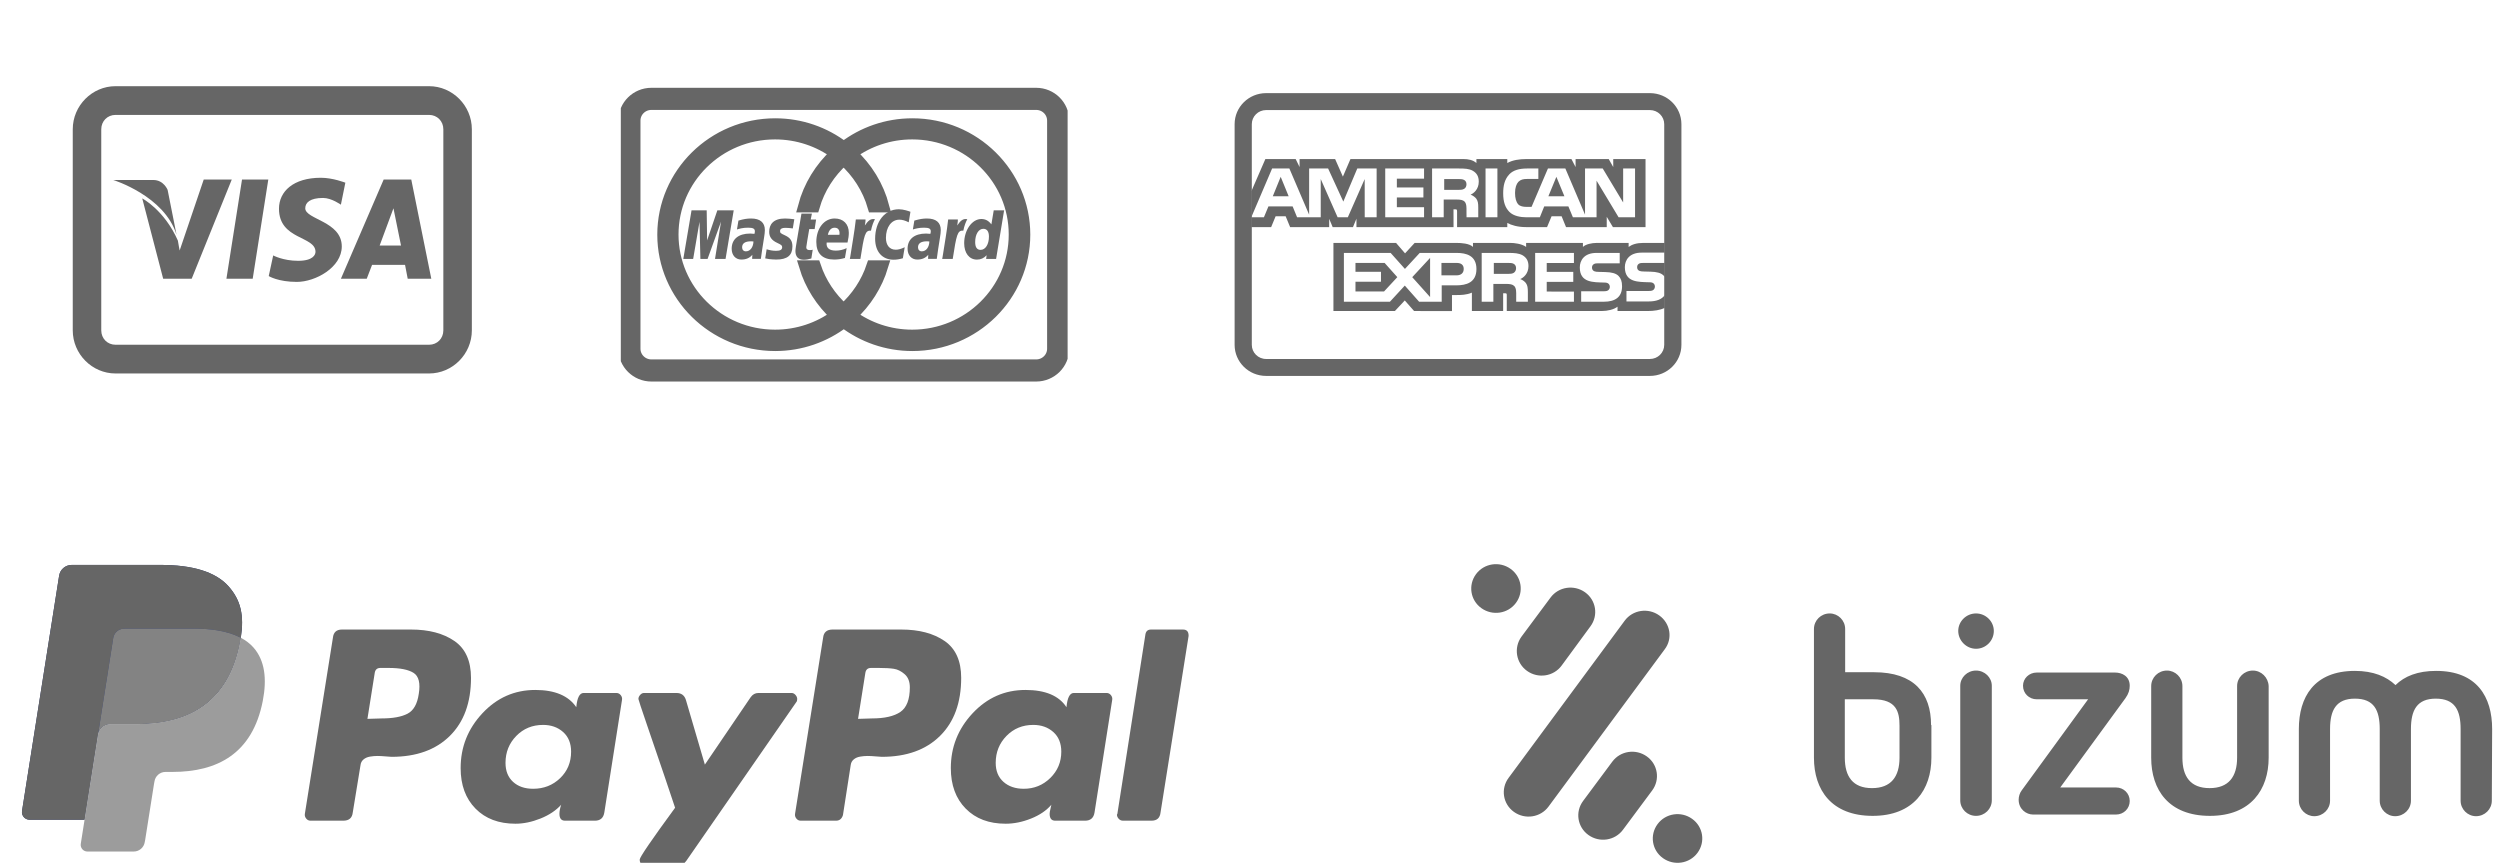 <svg width="226" height="78" viewBox="0 0 226 78" fill="none" xmlns="http://www.w3.org/2000/svg">
<path d="M10.443 7.791C8.323 7.791 6.577 9.551 6.577 11.687V29.867C6.577 32.003 8.323 33.762 10.443 33.762H38.789C40.909 33.762 42.655 32.003 42.655 29.867V11.687C42.655 9.551 40.909 7.791 38.789 7.791H10.443ZM10.443 10.388H38.789C39.519 10.388 40.078 10.952 40.078 11.687V29.867C40.078 30.602 39.519 31.165 38.789 31.165H10.443C9.713 31.165 9.154 30.602 9.154 29.867V11.687C9.154 10.952 9.713 10.388 10.443 10.388ZM29.005 16.07C26.523 16.07 25.22 17.303 25.22 18.869C25.22 21.7 28.521 21.311 28.521 22.765C28.521 23.014 28.315 23.577 26.952 23.577C25.586 23.577 24.697 23.09 24.697 23.09L24.294 24.957C24.294 24.957 25.139 25.484 26.831 25.484C28.521 25.484 30.897 24.175 30.897 22.278C30.897 19.995 27.595 19.843 27.595 18.829C27.595 18.312 28.033 17.895 29.206 17.895C29.971 17.895 30.816 18.504 30.816 18.504L31.22 16.516C31.22 16.516 30.097 16.07 29.005 16.07ZM18.416 16.232L16.241 22.644C16.241 22.644 16.13 22.091 16.08 21.751C14.852 18.972 12.858 17.936 12.858 17.936L14.751 25.2H17.328L20.951 16.232H18.416ZM21.878 16.232L20.468 25.2H22.844L24.254 16.232H21.878ZM34.683 16.232L30.817 25.2H33.152L33.635 23.943H36.616L36.857 25.2H38.99L37.179 16.232H34.683ZM10.24 16.272C10.24 16.272 14.876 17.703 15.959 21.224L15.153 17.166C15.153 17.166 14.802 16.272 13.865 16.272H10.24ZM35.568 18.829L36.252 22.198H34.32L35.568 18.829Z" fill="#666666"/>
<g clip-path="url(#clip0_431_459)">
<path d="M58.887 8.937H93.67C94.768 8.937 95.658 9.816 95.658 10.901V31.527C95.658 32.611 94.768 33.491 93.67 33.491H58.887C57.789 33.491 56.899 32.611 56.899 31.527V10.901C56.899 9.816 57.789 8.937 58.887 8.937Z" stroke="#666666" stroke-width="2"/>
<path d="M92.625 21.213C92.625 26.731 88.073 31.221 82.479 31.221C80.145 31.221 77.994 30.438 76.278 29.129C74.563 30.438 72.411 31.221 70.078 31.221C64.483 31.221 59.932 26.731 59.932 21.213C59.932 15.695 64.483 11.207 70.078 11.207C72.411 11.207 74.563 11.986 76.278 13.298C77.994 11.986 80.145 11.207 82.479 11.207C88.073 11.207 92.625 15.695 92.625 21.213ZM82.464 12.09C80.406 12.09 78.506 12.755 76.971 13.877C78.363 15.155 79.392 16.815 79.884 18.685H78.944C78.462 17.032 77.52 15.572 76.263 14.448C75.007 15.572 74.064 17.032 73.584 18.685H72.642C73.136 16.815 74.165 15.155 75.558 13.877C74.022 12.755 72.122 12.09 70.063 12.09C64.961 12.09 60.825 16.169 60.825 21.202C60.825 26.233 64.961 30.314 70.063 30.314C72.122 30.314 74.022 29.649 75.558 28.526C74.248 27.323 73.259 25.781 72.737 24.046H73.688C74.193 25.566 75.09 26.907 76.263 27.955C77.438 26.907 78.336 25.566 78.841 24.046H79.791C79.268 25.781 78.28 27.323 76.971 28.526C78.506 29.649 80.406 30.314 82.464 30.314C87.566 30.314 91.702 26.233 91.702 21.202C91.702 16.169 87.566 12.09 82.464 12.09Z" fill="#666666" stroke="#666666" stroke-width="1.026"/>
<path d="M66.327 19.015H64.848L63.923 21.733L63.885 19.015H62.514L61.77 23.406H62.662L63.235 20.051L63.315 23.406H63.965L65.183 20.031L64.637 23.406H65.59L66.327 19.015ZM68.782 23.402H67.992L68.011 23.032C67.77 23.324 67.449 23.464 67.013 23.464C66.495 23.464 66.143 23.066 66.143 22.489C66.143 21.619 66.757 21.113 67.814 21.113C67.923 21.113 68.061 21.122 68.203 21.14C68.233 21.021 68.24 20.972 68.24 20.908C68.24 20.672 68.075 20.583 67.629 20.583C67.163 20.577 66.779 20.692 66.621 20.744C66.631 20.684 66.754 19.941 66.754 19.941C67.227 19.803 67.541 19.752 67.893 19.752C68.711 19.752 69.145 20.113 69.144 20.798C69.145 20.982 69.114 21.208 69.067 21.507C68.984 22.023 68.807 23.131 68.782 23.402V23.402H68.782ZM68.113 21.828C68.013 21.818 67.969 21.814 67.9 21.814C67.359 21.814 67.087 21.997 67.087 22.356C67.087 22.579 67.221 22.721 67.427 22.721C67.816 22.721 68.095 22.356 68.113 21.828ZM81.258 18.917C79.995 18.917 79.112 20.013 79.112 21.583C79.112 22.749 79.751 23.478 80.777 23.478C81.04 23.478 81.268 23.444 81.618 23.348L81.785 22.349C81.47 22.502 81.211 22.574 80.976 22.574C80.422 22.574 80.088 22.171 80.088 21.505C80.088 20.537 80.585 19.859 81.297 19.859C81.561 19.859 81.808 19.927 82.148 20.097L82.304 19.144C82.165 19.09 81.674 18.917 81.258 18.917ZM84.684 23.402H83.896L83.914 23.032C83.672 23.324 83.35 23.464 82.915 23.464C82.398 23.464 82.044 23.066 82.044 22.489C82.044 21.619 82.661 21.113 83.716 21.113C83.825 21.113 83.964 21.122 84.106 21.14C84.135 21.021 84.142 20.972 84.142 20.908C84.142 20.672 83.977 20.583 83.532 20.583C83.066 20.577 82.682 20.692 82.524 20.744C82.533 20.684 82.656 19.941 82.656 19.941C83.13 19.803 83.444 19.752 83.794 19.752C84.614 19.752 85.047 20.113 85.046 20.798C85.048 20.982 85.017 21.208 84.969 21.507C84.887 22.023 84.709 23.131 84.685 23.402V23.402H84.684ZM84.015 21.828C83.915 21.818 83.871 21.814 83.801 21.814C83.261 21.814 82.988 21.997 82.988 22.356C82.988 22.579 83.122 22.721 83.33 22.721C83.718 22.721 83.999 22.356 84.015 21.828ZM73.47 22.575C73.406 22.597 73.323 22.608 73.214 22.608C72.987 22.608 72.887 22.529 72.887 22.344C72.889 22.23 73.046 21.385 73.156 20.707H73.644L73.774 19.848H73.287L73.397 19.309H72.451C72.451 19.309 72.093 21.411 72.039 21.744C71.978 22.124 71.901 22.539 71.907 22.696C71.907 23.205 72.172 23.481 72.659 23.481C72.88 23.481 73.083 23.445 73.345 23.366L73.47 22.575ZM76.381 23.32C76.055 23.418 75.741 23.464 75.409 23.464C74.348 23.462 73.795 22.916 73.795 21.87C73.795 20.65 74.499 19.751 75.453 19.751C76.234 19.751 76.733 20.254 76.733 21.044C76.733 21.306 76.698 21.561 76.616 21.923H74.73C74.667 22.439 75.003 22.655 75.554 22.655C75.893 22.655 76.198 22.587 76.538 22.432L76.381 23.32ZM75.884 21.226C75.891 21.152 75.984 20.586 75.444 20.586C75.142 20.586 74.925 20.815 74.839 21.226H75.884ZM69.536 20.96C69.536 21.412 69.757 21.723 70.261 21.957C70.647 22.137 70.707 22.189 70.707 22.352C70.707 22.573 70.537 22.673 70.159 22.673C69.876 22.673 69.61 22.631 69.305 22.534C69.305 22.534 69.18 23.32 69.174 23.358C69.392 23.404 69.584 23.448 70.166 23.464C71.171 23.464 71.635 23.086 71.635 22.271C71.635 21.779 71.442 21.493 70.964 21.276C70.565 21.094 70.518 21.055 70.518 20.888C70.518 20.694 70.677 20.596 70.986 20.596C71.172 20.596 71.428 20.616 71.669 20.65L71.805 19.821C71.558 19.783 71.185 19.752 70.967 19.752C69.901 19.751 69.532 20.3 69.536 20.96ZM90.047 23.406H89.145L89.191 23.074C88.929 23.349 88.66 23.468 88.312 23.468C87.62 23.468 87.162 22.88 87.162 21.988C87.162 20.798 87.871 19.798 88.712 19.798C89.081 19.798 89.362 19.945 89.622 20.284L89.833 19.015H90.772L90.047 23.406ZM88.644 22.588C89.087 22.588 89.4 22.091 89.4 21.384C89.4 20.93 89.223 20.684 88.895 20.684C88.463 20.684 88.156 21.181 88.156 21.883C88.156 22.351 88.32 22.588 88.644 22.588ZM85.714 19.839C85.595 20.944 85.383 22.063 85.218 23.169L85.174 23.41H86.126C86.467 21.226 86.55 20.8 87.084 20.854C87.169 20.405 87.327 20.015 87.446 19.817C87.047 19.735 86.824 19.959 86.533 20.381C86.556 20.198 86.598 20.021 86.589 19.839H85.714ZM77.367 19.839C77.248 20.944 77.035 22.063 76.87 23.169L76.826 23.41H77.779C78.12 21.226 78.202 20.8 78.736 20.854C78.822 20.405 78.981 20.015 79.098 19.817C78.7 19.735 78.476 19.959 78.185 20.381C78.208 20.198 78.25 20.021 78.242 19.839H77.367Z" fill="#666666"/>
</g>
<g clip-path="url(#clip1_431_459)">
<path d="M114.457 9.95C113.742 9.95 113.163 10.521 113.163 11.226V31.176C113.163 31.881 113.742 32.452 114.457 32.452H149.152C149.866 32.452 150.446 31.881 150.446 31.176V11.226C150.446 10.521 149.866 9.95 149.152 9.95H114.457ZM114.457 8.419H149.152C150.724 8.419 152 9.676 152 11.226V31.176C152 32.726 150.724 33.983 149.152 33.983H114.457C112.884 33.983 111.609 32.726 111.609 31.176V11.226C111.609 9.676 112.884 8.419 114.457 8.419Z" fill="#666666"/>
<path d="M113.117 20.53H114.912L115.317 19.55H116.223L116.627 20.53H120.159V19.781L120.474 20.533H122.308L122.623 19.77V20.53H131.4L131.396 18.922H131.566C131.685 18.926 131.72 18.937 131.72 19.134V20.53H136.259V20.155C136.625 20.352 137.195 20.53 137.944 20.53H139.854L140.263 19.55H141.169L141.569 20.53H145.249V19.599L145.807 20.53H148.756V14.378H145.837V15.104L145.428 14.378H142.433V15.104L142.058 14.378H138.013C137.335 14.378 136.74 14.473 136.259 14.737V14.378H133.468V14.737C133.162 14.465 132.745 14.378 132.281 14.378H122.082L121.397 15.967L120.695 14.378H117.482V15.104L117.129 14.378H114.389L113.117 17.303V20.53H113.117ZM124.448 19.642H123.371L123.367 16.188L121.844 19.642H120.921L119.394 16.185V19.642H117.257L116.854 18.659H114.666L114.258 19.642H113.117L114.999 15.232H116.559L118.346 19.408V15.232H120.061L121.436 18.224L122.699 15.232H124.448V19.642H124.448ZM116.494 17.743L115.775 15.985L115.06 17.743H116.494ZM128.735 19.642H125.225V15.232H128.735V16.15H126.276V16.945H128.676V17.849H126.276V18.73H128.735V19.642ZM133.68 16.419C133.68 17.123 133.213 17.486 132.94 17.595C133.17 17.683 133.366 17.838 133.46 17.967C133.608 18.186 133.634 18.382 133.634 18.776V19.642H132.574L132.57 19.086C132.57 18.821 132.595 18.439 132.404 18.227C132.251 18.072 132.017 18.038 131.638 18.038H130.511V19.642H129.46V15.232H131.877C132.413 15.232 132.809 15.246 133.149 15.443C133.481 15.64 133.68 15.928 133.68 16.419ZM132.352 17.075C132.208 17.162 132.037 17.165 131.833 17.165H130.556V16.186H131.85C132.033 16.186 132.224 16.194 132.348 16.265C132.484 16.329 132.569 16.466 132.569 16.655C132.569 16.848 132.489 17.003 132.352 17.075ZM135.365 19.642H134.293V15.232H135.365V19.642ZM147.809 19.642H146.321L144.329 16.332V19.642H142.19L141.781 18.659H139.598L139.202 19.642H137.972C137.462 19.642 136.815 19.529 136.449 19.155C136.08 18.78 135.888 18.273 135.888 17.471C135.888 16.817 136.002 16.218 136.454 15.746C136.794 15.394 137.326 15.232 138.05 15.232H139.067V16.177H138.071C137.687 16.177 137.471 16.234 137.262 16.438C137.083 16.624 136.96 16.975 136.96 17.437C136.96 17.91 137.054 18.25 137.249 18.473C137.411 18.648 137.705 18.701 137.982 18.701H138.453L139.934 15.232H141.508L143.287 19.404V15.232H144.887L146.733 18.304V15.232H147.809V19.642ZM141.423 17.743L140.696 15.985L139.973 17.743H141.423Z" fill="#666666"/>
<path d="M150.487 26.686C150.232 27.06 149.734 27.25 149.061 27.25H147.032V26.304H149.053C149.253 26.304 149.394 26.278 149.478 26.195C149.551 26.127 149.602 26.027 149.602 25.907C149.602 25.779 149.551 25.677 149.474 25.615C149.398 25.548 149.287 25.517 149.104 25.517C148.117 25.484 146.887 25.548 146.887 24.152C146.887 23.512 147.292 22.838 148.394 22.838H150.487L150.487 21.96H148.542C147.956 21.96 147.529 22.101 147.228 22.321V21.96H144.352C143.892 21.96 143.352 22.075 143.097 22.321V21.96H137.961V22.321C137.552 22.025 136.863 21.96 136.544 21.96H133.157V22.321C132.833 22.006 132.114 21.96 131.676 21.96H127.885L127.017 22.903L126.205 21.96H120.542V28.117H126.098L126.992 27.16L127.834 28.117L131.259 28.12V26.672H131.596C132.051 26.679 132.587 26.66 133.059 26.455V28.116H135.885V26.512H136.021C136.195 26.512 136.212 26.519 136.212 26.694V28.116H144.794C145.339 28.116 145.909 27.977 146.224 27.723V28.116H148.946C149.513 28.116 150.066 28.037 150.487 27.833V26.686ZM133.47 24.318C133.47 25.543 132.559 25.796 131.641 25.796H130.33V27.276H128.288L126.994 25.816L125.65 27.276H121.488V22.864H125.714L127.006 24.31L128.343 22.864H131.7C132.533 22.864 133.47 23.096 133.47 24.318ZM125.118 26.348H122.535V25.47H124.841V24.57H122.535V23.768H125.169L126.318 25.054L125.118 26.348ZM129.28 26.854L127.667 25.056L129.28 23.316V26.854ZM131.665 24.892H130.307V23.768H131.677C132.057 23.768 132.32 23.923 132.32 24.309C132.32 24.691 132.069 24.892 131.665 24.892ZM138.778 22.864H142.284V23.777H139.824V24.579H142.224V25.479H139.824V26.357L142.284 26.361V27.276H138.778V22.864ZM137.43 25.226C137.664 25.312 137.855 25.468 137.944 25.596C138.093 25.812 138.114 26.013 138.119 26.402V27.276H137.064V26.724C137.064 26.459 137.089 26.066 136.894 25.861C136.74 25.703 136.506 25.665 136.123 25.665H135V27.276H133.945V22.864H136.37C136.902 22.864 137.29 22.888 137.634 23.072C137.966 23.273 138.174 23.549 138.174 24.052C138.174 24.756 137.706 25.116 137.43 25.226ZM136.836 24.668C136.695 24.752 136.522 24.759 136.317 24.759H135.041V23.768H136.335C136.522 23.768 136.709 23.772 136.836 23.848C136.972 23.919 137.053 24.056 137.053 24.245C137.053 24.433 136.972 24.585 136.836 24.668ZM146.32 24.949C146.525 25.162 146.634 25.43 146.634 25.884C146.634 26.833 146.043 27.276 144.984 27.276H142.938V26.33H144.976C145.175 26.33 145.316 26.304 145.405 26.221C145.477 26.153 145.529 26.053 145.529 25.933C145.529 25.805 145.473 25.703 145.401 25.641C145.32 25.574 145.21 25.543 145.027 25.543C144.044 25.51 142.814 25.574 142.814 24.178C142.814 23.538 143.214 22.864 144.316 22.864H146.422V23.803H144.495C144.304 23.803 144.179 23.81 144.074 23.883C143.959 23.954 143.916 24.06 143.916 24.2C143.916 24.367 144.014 24.48 144.146 24.529C144.257 24.568 144.376 24.579 144.555 24.579L145.12 24.594C145.691 24.608 146.082 24.707 146.32 24.949ZM150.489 23.768H148.574C148.383 23.768 148.256 23.775 148.149 23.848C148.038 23.919 147.996 24.025 147.996 24.165C147.996 24.332 148.089 24.445 148.225 24.494C148.336 24.533 148.455 24.544 148.63 24.544L149.2 24.559C149.774 24.573 150.158 24.672 150.392 24.914C150.434 24.948 150.46 24.986 150.489 25.023V23.768Z" fill="#666666"/>
</g>
<g clip-path="url(#clip2_431_459)">
<path d="M41.076 57.944C40.074 57.255 38.768 56.91 37.156 56.91H30.914C30.42 56.91 30.147 57.157 30.095 57.651L27.56 73.566C27.533 73.722 27.573 73.865 27.677 73.995C27.78 74.126 27.911 74.19 28.067 74.19H31.031C31.551 74.19 31.837 73.944 31.89 73.449L32.592 69.159C32.617 68.951 32.709 68.782 32.865 68.651C33.021 68.521 33.216 68.436 33.45 68.397C33.684 68.359 33.904 68.339 34.113 68.339C34.321 68.339 34.568 68.353 34.854 68.378C35.14 68.404 35.322 68.417 35.4 68.417C37.636 68.417 39.392 67.787 40.666 66.525C41.94 65.264 42.578 63.515 42.578 61.279C42.578 59.744 42.077 58.633 41.076 57.943V57.944ZM37.858 62.722C37.727 63.633 37.39 64.231 36.844 64.517C36.297 64.803 35.517 64.946 34.503 64.946L33.216 64.985L33.879 60.811C33.931 60.525 34.1 60.382 34.386 60.382H35.127C36.167 60.382 36.922 60.532 37.39 60.83C37.858 61.13 38.014 61.761 37.858 62.722Z" fill="#666666"/>
<path d="M106.94 56.91H104.054C103.767 56.91 103.598 57.053 103.547 57.339L101.011 73.566L100.972 73.644C100.972 73.775 101.024 73.898 101.128 74.015C101.232 74.132 101.363 74.19 101.518 74.19H104.093C104.587 74.19 104.86 73.944 104.913 73.449L107.448 57.495V57.456C107.448 57.092 107.278 56.91 106.94 56.91V56.91Z" fill="#666666"/>
<path d="M72.068 63.191C72.068 63.061 72.015 62.938 71.912 62.821C71.808 62.704 71.69 62.645 71.561 62.645H68.557C68.27 62.645 68.037 62.776 67.855 63.035L63.72 69.121L62.004 63.269C61.873 62.853 61.587 62.645 61.146 62.645H58.22C58.089 62.645 57.972 62.704 57.869 62.821C57.765 62.938 57.713 63.061 57.713 63.191C57.713 63.243 57.967 64.01 58.474 65.493C58.98 66.975 59.527 68.574 60.112 70.291C60.697 72.007 61.002 72.918 61.029 73.021C58.896 75.934 57.83 77.494 57.83 77.702C57.83 78.04 57.999 78.209 58.337 78.209H61.341C61.627 78.209 61.861 78.079 62.043 77.819L71.99 63.464C72.042 63.412 72.068 63.322 72.068 63.191V63.191Z" fill="#666666"/>
<path d="M100.037 62.645H97.072C96.708 62.645 96.487 63.074 96.409 63.932C95.733 62.893 94.498 62.372 92.703 62.372C90.831 62.372 89.238 63.074 87.925 64.478C86.612 65.883 85.955 67.534 85.955 69.433C85.955 70.967 86.403 72.189 87.301 73.099C88.198 74.01 89.4 74.464 90.909 74.464C91.663 74.464 92.43 74.308 93.21 73.996C93.991 73.684 94.601 73.268 95.044 72.748C95.044 72.774 95.018 72.891 94.966 73.099C94.914 73.307 94.888 73.464 94.888 73.567C94.888 73.984 95.057 74.191 95.395 74.191H98.087C98.58 74.191 98.867 73.944 98.945 73.45L100.544 63.269C100.57 63.113 100.531 62.97 100.427 62.84C100.323 62.71 100.193 62.645 100.037 62.645ZM94.946 70.33C94.283 70.98 93.484 71.305 92.547 71.305C91.793 71.305 91.182 71.097 90.714 70.681C90.246 70.265 90.012 69.693 90.012 68.964C90.012 68.003 90.337 67.19 90.987 66.526C91.636 65.863 92.443 65.532 93.406 65.532C94.133 65.532 94.738 65.746 95.219 66.175C95.7 66.604 95.941 67.196 95.941 67.95C95.941 68.886 95.609 69.68 94.946 70.33Z" fill="#666666"/>
<path d="M55.724 62.645H52.759C52.394 62.645 52.174 63.074 52.096 63.932C51.394 62.893 50.158 62.372 48.39 62.372C46.517 62.372 44.925 63.074 43.611 64.478C42.298 65.883 41.642 67.534 41.642 69.433C41.642 70.967 42.09 72.189 42.987 73.099C43.885 74.01 45.087 74.464 46.596 74.464C47.323 74.464 48.078 74.308 48.858 73.996C49.638 73.684 50.262 73.268 50.73 72.748C50.626 73.06 50.574 73.333 50.574 73.567C50.574 73.984 50.743 74.191 51.081 74.191H53.773C54.267 74.191 54.553 73.944 54.631 73.45L56.23 63.269C56.256 63.113 56.217 62.97 56.114 62.84C56.009 62.71 55.88 62.645 55.724 62.645ZM50.633 70.349C49.97 70.987 49.157 71.305 48.195 71.305C47.441 71.305 46.836 71.097 46.381 70.681C45.926 70.265 45.698 69.693 45.698 68.964C45.698 68.003 46.023 67.19 46.674 66.526C47.323 65.863 48.13 65.532 49.092 65.532C49.82 65.532 50.425 65.746 50.906 66.175C51.387 66.605 51.628 67.196 51.628 67.951C51.628 68.912 51.296 69.712 50.633 70.349Z" fill="#666666"/>
<path d="M85.389 57.944C84.388 57.255 83.082 56.91 81.469 56.91H75.267C74.746 56.91 74.46 57.157 74.409 57.651L71.873 73.566C71.847 73.722 71.886 73.865 71.99 73.995C72.093 74.126 72.224 74.19 72.38 74.19H75.579C75.891 74.19 76.099 74.021 76.203 73.683L76.905 69.159C76.931 68.951 77.022 68.782 77.178 68.651C77.334 68.521 77.529 68.436 77.763 68.397C77.997 68.359 78.218 68.339 78.427 68.339C78.634 68.339 78.881 68.353 79.167 68.378C79.453 68.404 79.636 68.417 79.713 68.417C81.95 68.417 83.705 67.787 84.98 66.525C86.254 65.264 86.891 63.515 86.891 61.279C86.891 59.745 86.39 58.633 85.389 57.943V57.944ZM81.391 64.361C80.819 64.751 79.961 64.946 78.817 64.946L77.568 64.985L78.231 60.811C78.283 60.525 78.452 60.382 78.739 60.382H79.44C80.013 60.382 80.468 60.408 80.806 60.46C81.144 60.512 81.469 60.674 81.781 60.947C82.093 61.221 82.249 61.617 82.249 62.137C82.249 63.229 81.963 63.97 81.391 64.361Z" fill="#666666"/>
</g>
<path d="M20.677 53.024C19.477 51.656 17.309 51.07 14.535 51.07H6.483C5.916 51.07 5.433 51.483 5.345 52.043L1.992 73.305C1.925 73.724 2.25 74.104 2.675 74.104H7.646L8.894 66.186L8.855 66.433C8.944 65.874 9.423 65.461 9.99 65.461H12.352C16.992 65.461 20.625 63.576 21.687 58.124C21.718 57.963 21.745 57.806 21.769 57.653C21.635 57.582 21.635 57.582 21.769 57.653C22.085 55.637 21.767 54.266 20.677 53.024Z" fill="#27346A"/>
<path d="M10.796 56.927C10.929 56.864 11.076 56.828 11.231 56.828H17.543C18.291 56.828 18.988 56.877 19.625 56.98C19.808 57.009 19.985 57.043 20.157 57.081C20.329 57.119 20.496 57.162 20.658 57.21C20.739 57.233 20.818 57.258 20.896 57.283C21.209 57.388 21.501 57.51 21.769 57.653C22.085 55.637 21.767 54.266 20.677 53.024C19.477 51.656 17.309 51.07 14.535 51.07H6.483C5.916 51.07 5.433 51.483 5.345 52.043L1.992 73.304C1.925 73.724 2.25 74.103 2.674 74.103H7.646L10.236 57.679C10.289 57.342 10.505 57.066 10.796 56.927Z" fill="#666666"/>
<path d="M21.687 58.124C20.625 63.575 16.992 65.461 12.352 65.461H9.989C9.422 65.461 8.944 65.874 8.855 66.433L7.302 76.279C7.244 76.646 7.528 76.978 7.899 76.978H12.09C12.585 76.978 13.008 76.617 13.085 76.127L13.126 75.914L13.916 70.909L13.966 70.632C14.044 70.143 14.466 69.782 14.962 69.782H15.589C19.648 69.782 22.826 68.133 23.755 63.363C24.143 61.37 23.942 59.706 22.917 58.538C22.605 58.184 22.219 57.891 21.769 57.653C21.745 57.807 21.718 57.963 21.687 58.124Z" fill="#9C9C9C"/>
<path d="M20.658 57.21C20.496 57.162 20.329 57.119 20.157 57.081C19.985 57.043 19.808 57.01 19.626 56.98C18.988 56.877 18.291 56.828 17.543 56.828H11.232C11.076 56.828 10.928 56.864 10.797 56.927C10.505 57.067 10.289 57.342 10.236 57.68L8.895 66.186L8.856 66.433C8.944 65.874 9.423 65.461 9.99 65.461H12.352C16.993 65.461 20.626 63.576 21.687 58.124C21.719 57.963 21.745 57.807 21.77 57.653C21.501 57.511 21.21 57.388 20.897 57.284C20.819 57.258 20.739 57.233 20.658 57.21Z" fill="#838383"/>
<g clip-path="url(#clip3_431_459)">
<path fill-rule="evenodd" clip-rule="evenodd" d="M178.633 60.619C177.844 60.619 177.207 61.246 177.207 61.992V72.351C177.207 73.127 177.844 73.754 178.633 73.754C179.422 73.754 180.059 73.127 180.059 72.351V61.992C180.059 61.246 179.422 60.619 178.633 60.619ZM178.633 55.455C177.753 55.455 177.025 56.172 177.025 57.037C177.025 57.903 177.753 58.649 178.633 58.649C179.513 58.649 180.241 57.933 180.241 57.037C180.241 56.172 179.513 55.455 178.633 55.455ZM192.527 61.992C192.527 61.127 191.829 60.798 191.192 60.798H184.124C183.426 60.798 182.88 61.336 182.88 61.992C182.88 62.679 183.426 63.216 184.124 63.216H188.765L182.759 71.455C182.577 71.694 182.486 72.022 182.486 72.291C182.486 73.157 183.183 73.635 183.79 73.635H191.283C191.981 73.635 192.527 73.097 192.527 72.41C192.527 71.724 191.981 71.187 191.283 71.187H186.247L192.132 63.127C192.436 62.709 192.527 62.351 192.527 61.992ZM171.716 68.5C171.716 70.202 170.958 71.246 169.229 71.246C167.499 71.246 166.771 70.202 166.771 68.5V63.216H169.35C171.443 63.216 171.716 64.351 171.716 65.605V68.5ZM174.568 65.545C174.568 62.649 173.021 60.769 169.411 60.769H166.802V56.858C166.802 56.082 166.165 55.455 165.406 55.455C164.618 55.455 163.981 56.082 163.981 56.858V68.5C163.981 71.396 165.558 73.754 169.289 73.754C172.99 73.754 174.598 71.366 174.598 68.5V65.605V65.545H174.568ZM203.66 60.619C202.872 60.619 202.234 61.246 202.234 62.022V68.5C202.234 70.202 201.476 71.246 199.747 71.246C198.018 71.246 197.29 70.202 197.29 68.5V62.022C197.29 61.246 196.653 60.619 195.894 60.619C195.105 60.619 194.468 61.246 194.468 62.022V68.5C194.468 71.396 196.046 73.754 199.777 73.754C203.478 73.754 205.086 71.366 205.086 68.5V62.022C205.056 61.246 204.419 60.619 203.66 60.619ZM225.29 65.903C225.29 63.008 223.925 60.649 220.224 60.649C218.555 60.649 217.372 61.127 216.553 61.933C215.734 61.157 214.551 60.649 212.882 60.649C209.181 60.649 207.816 63.037 207.816 65.903V72.381C207.816 73.157 208.453 73.784 209.212 73.784C210 73.784 210.637 73.157 210.637 72.381V65.903C210.637 64.202 211.183 63.157 212.882 63.157C214.611 63.157 215.127 64.202 215.127 65.903V72.381C215.127 73.157 215.765 73.784 216.522 73.784C217.311 73.784 217.949 73.157 217.949 72.381V65.903C217.949 64.202 218.494 63.157 220.194 63.157C221.922 63.157 222.439 64.202 222.439 65.903V72.381C222.439 73.157 223.075 73.784 223.834 73.784C224.623 73.784 225.26 73.157 225.26 72.381L225.29 65.903ZM138.043 60.649C139.044 61.366 140.44 61.157 141.168 60.172L143.777 56.619C144.505 55.634 144.292 54.261 143.291 53.544C142.29 52.828 140.895 53.037 140.167 54.022L137.527 57.574C136.83 58.56 137.042 59.933 138.043 60.649ZM149.996 55.634C148.994 54.918 147.599 55.127 146.871 56.112L136.375 70.321C135.646 71.306 135.859 72.679 136.86 73.396C137.861 74.112 139.256 73.903 139.985 72.918L150.481 58.709C151.239 57.724 150.997 56.35 149.996 55.634ZM137.042 54.5C137.77 53.515 137.558 52.142 136.557 51.425C135.556 50.709 134.16 50.918 133.432 51.903C132.704 52.888 132.916 54.261 133.917 54.977C134.918 55.694 136.314 55.485 137.042 54.5ZM152.968 74.023C151.967 73.306 150.572 73.515 149.844 74.5C149.116 75.485 149.328 76.859 150.329 77.575C151.33 78.291 152.726 78.082 153.454 77.097C154.182 76.112 153.97 74.739 152.968 74.023ZM148.873 68.381C147.872 67.664 146.477 67.873 145.749 68.858L143.109 72.411C142.381 73.396 142.594 74.769 143.595 75.485C144.596 76.202 145.991 75.993 146.719 75.008L149.359 71.455C150.087 70.47 149.874 69.097 148.873 68.381Z" fill="#666666"/>
</g>
<defs>
<clipPath id="clip0_431_459">
<rect width="40.39" height="40.706" fill="white" transform="translate(56.122 0.848)"/>
</clipPath>
<clipPath id="clip1_431_459">
<rect width="40.39" height="40.706" fill="white" transform="translate(111.609 0.848)"/>
</clipPath>
<clipPath id="clip2_431_459">
<rect width="93" height="57" fill="white" transform="translate(21 21)"/>
</clipPath>
<clipPath id="clip3_431_459">
<rect width="93" height="27" fill="white" transform="translate(133 51)"/>
</clipPath>
</defs>
</svg>

